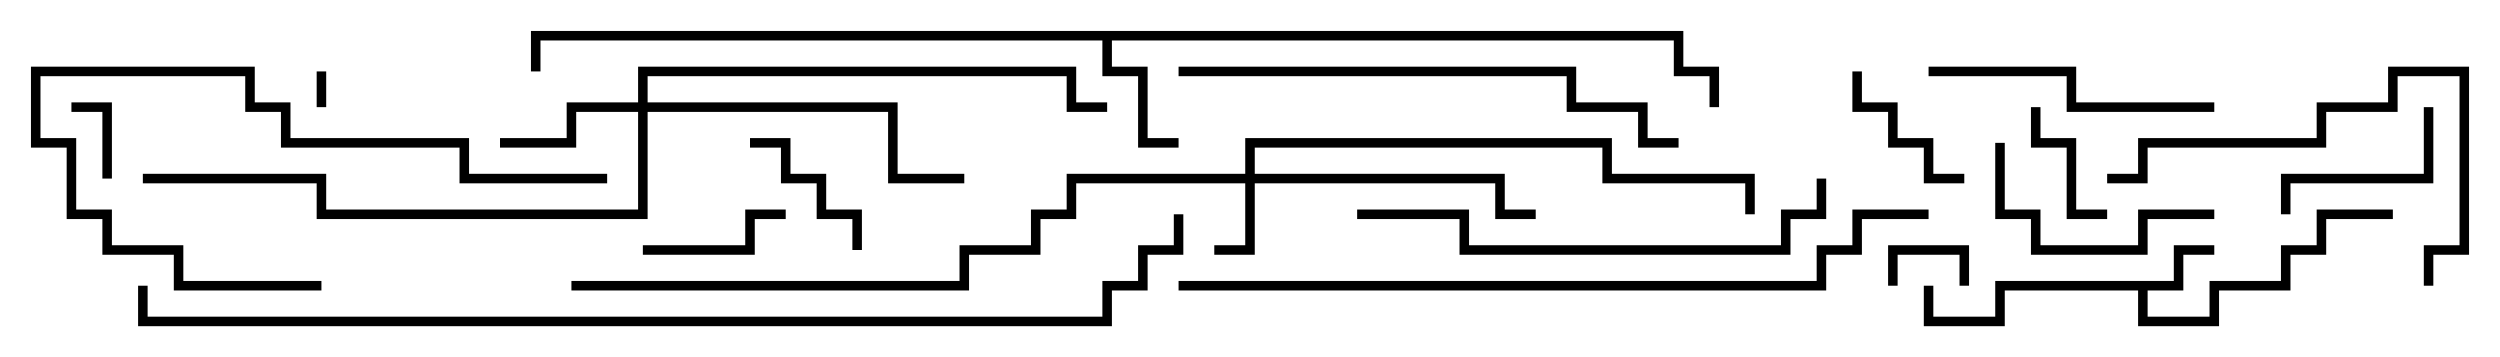 <svg version="1.1" width="105" height="15" xmlns="http://www.w3.org/2000/svg"><path d="M91.3,11.8L91.3,10.3L93,10.3L93,10.7L91.7,10.7L91.7,12.2L90.2,12.2L90.2,13.3L92.8,13.3L92.8,11.8L95.8,11.8L95.8,10.3L97.3,10.3L97.3,8.8L100.5,8.8L100.5,9.2L97.7,9.2L97.7,10.7L96.2,10.7L96.2,12.2L93.2,12.2L93.2,13.7L89.8,13.7L89.8,12.2L84.2,12.2L84.2,13.7L80.8,13.7L80.8,12L81.2,12L81.2,13.3L83.8,13.3L83.8,11.8z" stroke="none"/><path d="M70.7,1.3L70.7,2.8L72.2,2.8L72.2,4.5L71.8,4.5L71.8,3.2L70.3,3.2L70.3,1.7L46.7,1.7L46.7,2.8L48.2,2.8L48.2,5.8L49.5,5.8L49.5,6.2L47.8,6.2L47.8,3.2L46.3,3.2L46.3,1.7L22.7,1.7L22.7,3L22.3,3L22.3,1.3z" stroke="none"/><path d="M52.3,7.3L52.3,5.8L67.7,5.8L67.7,7.3L73.7,7.3L73.7,9L73.3,9L73.3,7.7L67.3,7.7L67.3,6.2L52.7,6.2L52.7,7.3L63.2,7.3L63.2,8.8L64.5,8.8L64.5,9.2L62.8,9.2L62.8,7.7L52.7,7.7L52.7,10.7L51,10.7L51,10.3L52.3,10.3L52.3,7.7L45.2,7.7L45.2,9.2L43.7,9.2L43.7,10.7L40.7,10.7L40.7,12.2L24,12.2L24,11.8L40.3,11.8L40.3,10.3L43.3,10.3L43.3,8.8L44.8,8.8L44.8,7.3z" stroke="none"/><path d="M26.8,4.3L26.8,2.8L45.2,2.8L45.2,4.3L46.5,4.3L46.5,4.7L44.8,4.7L44.8,3.2L27.2,3.2L27.2,4.3L37.7,4.3L37.7,7.3L40.5,7.3L40.5,7.7L37.3,7.7L37.3,4.7L27.2,4.7L27.2,9.2L13.3,9.2L13.3,7.7L6,7.7L6,7.3L13.7,7.3L13.7,8.8L26.8,8.8L26.8,4.7L24.2,4.7L24.2,6.2L21,6.2L21,5.8L23.8,5.8L23.8,4.3z" stroke="none"/><path d="M13.7,4.5L13.3,4.5L13.3,3L13.7,3z" stroke="none"/><path d="M79.7,12L79.3,12L79.3,10.3L82.7,10.3L82.7,12L82.3,12L82.3,10.7L79.7,10.7z" stroke="none"/><path d="M4.7,7.5L4.3,7.5L4.3,4.7L3,4.7L3,4.3L4.7,4.3z" stroke="none"/><path d="M85.3,4.5L85.7,4.5L85.7,5.8L87.2,5.8L87.2,8.8L88.5,8.8L88.5,9.2L86.8,9.2L86.8,6.2L85.3,6.2z" stroke="none"/><path d="M27,10.7L27,10.3L31.3,10.3L31.3,8.8L33,8.8L33,9.2L31.7,9.2L31.7,10.7z" stroke="none"/><path d="M36.2,10.5L35.8,10.5L35.8,9.2L34.3,9.2L34.3,7.7L32.8,7.7L32.8,6.2L31.5,6.2L31.5,5.8L33.2,5.8L33.2,7.3L34.7,7.3L34.7,8.8L36.2,8.8z" stroke="none"/><path d="M77.8,3L78.2,3L78.2,4.3L79.7,4.3L79.7,5.8L81.2,5.8L81.2,7.3L82.5,7.3L82.5,7.7L80.8,7.7L80.8,6.2L79.3,6.2L79.3,4.7L77.8,4.7z" stroke="none"/><path d="M101.8,4.5L102.2,4.5L102.2,7.7L96.2,7.7L96.2,9L95.8,9L95.8,7.3L101.8,7.3z" stroke="none"/><path d="M93,8.8L93,9.2L90.2,9.2L90.2,10.7L85.3,10.7L85.3,9.2L83.8,9.2L83.8,6L84.2,6L84.2,8.8L85.7,8.8L85.7,10.3L89.8,10.3L89.8,8.8z" stroke="none"/><path d="M93,4.3L93,4.7L86.8,4.7L86.8,3.2L81,3.2L81,2.8L87.2,2.8L87.2,4.3z" stroke="none"/><path d="M13.5,11.8L13.5,12.2L7.3,12.2L7.3,10.7L4.3,10.7L4.3,9.2L2.8,9.2L2.8,6.2L1.3,6.2L1.3,2.8L10.7,2.8L10.7,4.3L12.2,4.3L12.2,5.8L19.7,5.8L19.7,7.3L25.5,7.3L25.5,7.7L19.3,7.7L19.3,6.2L11.8,6.2L11.8,4.7L10.3,4.7L10.3,3.2L1.7,3.2L1.7,5.8L3.2,5.8L3.2,8.8L4.7,8.8L4.7,10.3L7.7,10.3L7.7,11.8z" stroke="none"/><path d="M88.5,7.7L88.5,7.3L89.8,7.3L89.8,5.8L97.3,5.8L97.3,4.3L100.3,4.3L100.3,2.8L103.7,2.8L103.7,10.7L102.2,10.7L102.2,12L101.8,12L101.8,10.3L103.3,10.3L103.3,3.2L100.7,3.2L100.7,4.7L97.7,4.7L97.7,6.2L90.2,6.2L90.2,7.7z" stroke="none"/><path d="M57,9.2L57,8.8L61.7,8.8L61.7,10.3L74.8,10.3L74.8,8.8L76.3,8.8L76.3,7.5L76.7,7.5L76.7,9.2L75.2,9.2L75.2,10.7L61.3,10.7L61.3,9.2z" stroke="none"/><path d="M49.5,3.2L49.5,2.8L66.2,2.8L66.2,4.3L69.2,4.3L69.2,5.8L70.5,5.8L70.5,6.2L68.8,6.2L68.8,4.7L65.8,4.7L65.8,3.2z" stroke="none"/><path d="M81,8.8L81,9.2L78.2,9.2L78.2,10.7L76.7,10.7L76.7,12.2L49.5,12.2L49.5,11.8L76.3,11.8L76.3,10.3L77.8,10.3L77.8,8.8z" stroke="none"/><path d="M5.8,12L6.2,12L6.2,13.3L46.3,13.3L46.3,11.8L47.8,11.8L47.8,10.3L49.3,10.3L49.3,9L49.7,9L49.7,10.7L48.2,10.7L48.2,12.2L46.7,12.2L46.7,13.7L5.8,13.7z" stroke="none"/></svg>